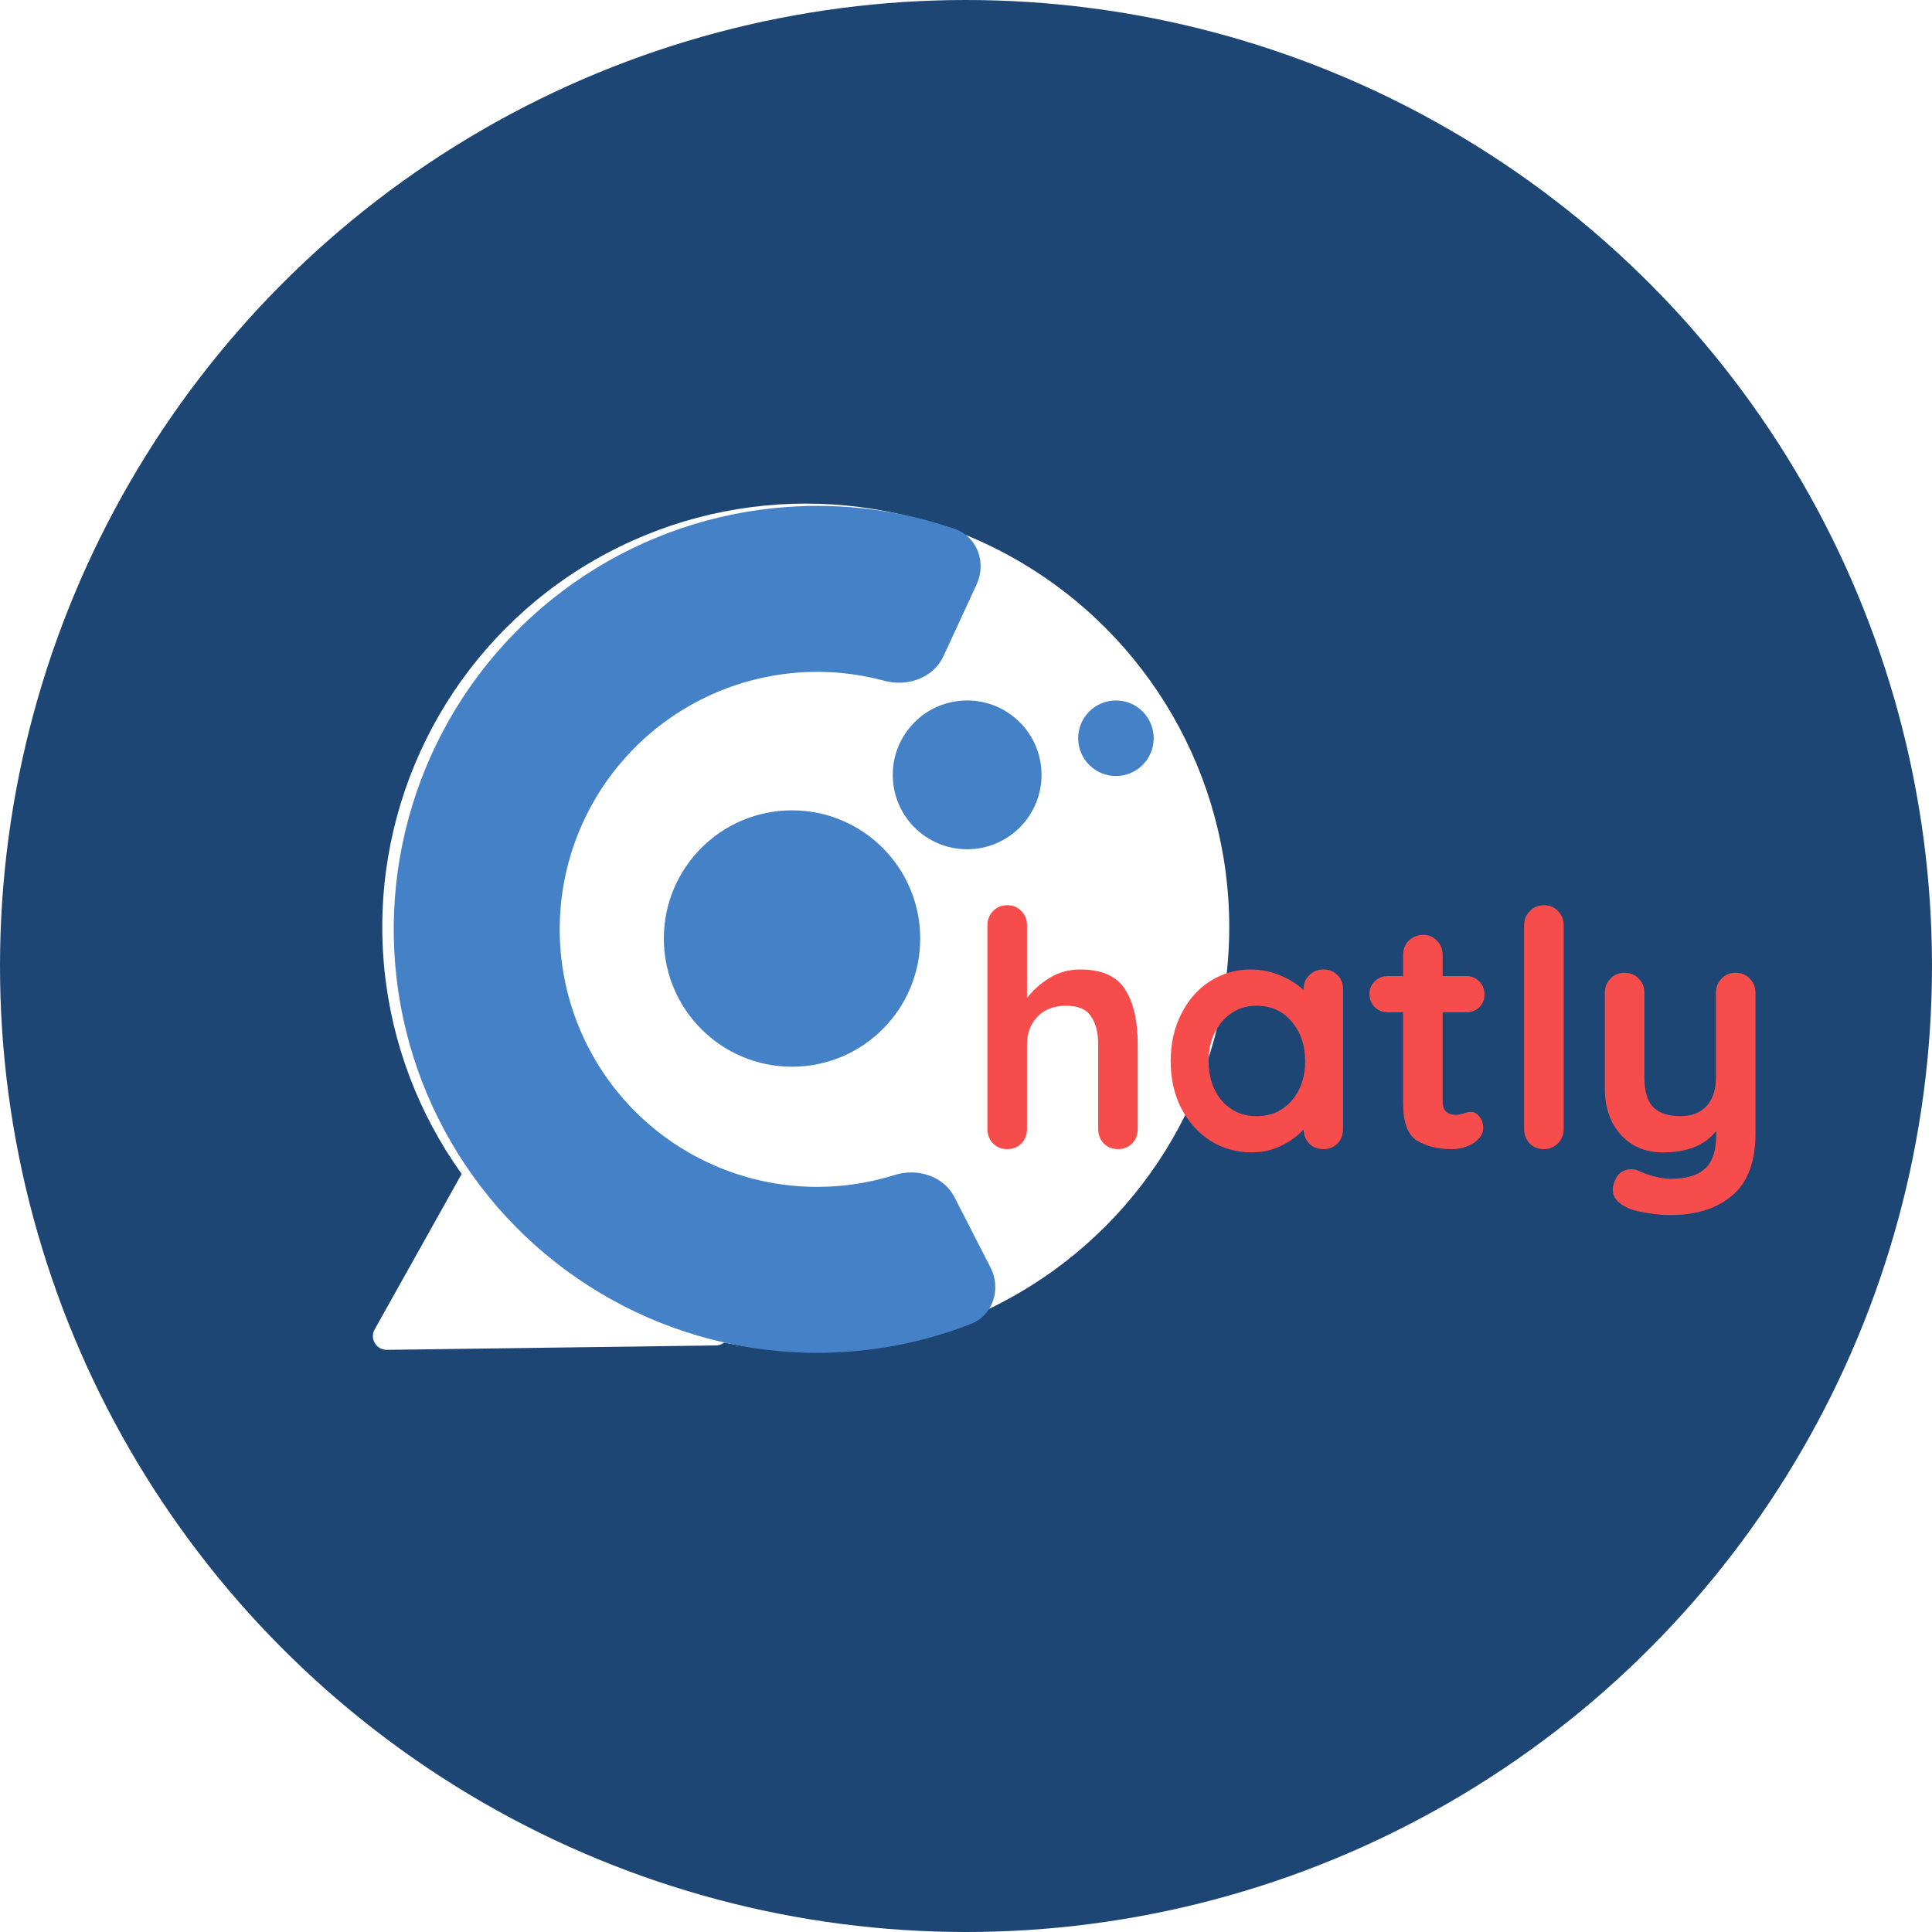 <svg width="844" height="844" viewBox="0 0 844 844" fill="none" xmlns="http://www.w3.org/2000/svg">
<circle cx="422" cy="422" r="422" fill="#1E4674"/>
<path d="M168.991 589.687C164.372 589.749 161.419 584.788 163.674 580.758L233.878 455.305C236.133 451.274 241.906 451.197 244.269 455.165L317.813 578.69C320.176 582.658 317.356 587.697 312.738 587.759L168.991 589.687Z" fill="white"/>
<circle cx="352" cy="405" r="185" fill="white"/>
<g filter="url(#filter0_d)">
<path d="M427.717 552.726C432.503 562.064 428.839 573.615 419.059 577.418C395.862 586.441 371.018 590.713 346.01 589.903C314.655 588.887 284.073 579.914 257.139 563.828C230.205 547.742 207.804 525.07 192.043 497.945C176.282 470.82 167.677 440.132 167.038 408.767C166.4 377.401 173.748 346.388 188.392 318.644C203.036 290.9 224.495 267.335 250.751 250.166C277.008 232.996 307.199 222.786 338.488 220.494C363.441 218.667 388.439 221.924 411.984 229.995C421.911 233.397 426.042 244.788 421.64 254.314L407.165 285.635C402.762 295.16 391.487 299.141 381.357 296.402C369.168 293.107 356.466 291.876 343.783 292.805C324.757 294.198 306.398 300.407 290.432 310.847C274.466 321.288 261.417 335.617 252.512 352.488C243.607 369.359 239.139 388.218 239.528 407.29C239.916 426.363 245.148 445.024 254.733 461.518C264.317 478.013 277.938 491.799 294.316 501.581C310.694 511.363 329.291 516.819 348.358 517.437C361.068 517.848 373.709 516.101 385.753 512.313C395.763 509.164 407.192 512.682 411.978 522.02L427.717 552.726Z" fill="#4581C7"/>
</g>
<g filter="url(#filter1_d)">
<path d="M471.824 419.52C481.328 419.52 487.904 422.448 491.552 428.304C495.2 434.064 497.024 442.08 497.024 452.352V489.216C497.024 491.712 496.208 493.824 494.576 495.552C492.944 497.184 490.88 498 488.384 498C485.888 498 483.824 497.184 482.192 495.552C480.56 493.824 479.744 491.712 479.744 489.216V452.352C479.744 447.072 478.688 442.944 476.576 439.968C474.56 436.896 470.96 435.36 465.776 435.36C460.4 435.36 456.176 436.992 453.104 440.256C450.128 443.424 448.64 447.456 448.64 452.352V489.216C448.64 491.712 447.824 493.824 446.192 495.552C444.56 497.184 442.496 498 440 498C437.504 498 435.44 497.184 433.808 495.552C432.176 493.824 431.36 491.712 431.36 489.216V400.224C431.36 397.728 432.176 395.664 433.808 394.032C435.44 392.304 437.504 391.44 440 391.44C442.496 391.44 444.56 392.304 446.192 394.032C447.824 395.664 448.64 397.728 448.64 400.224V432.048C451.232 428.592 454.496 425.664 458.432 423.264C462.464 420.768 466.928 419.52 471.824 419.52ZM578.087 419.52C580.583 419.52 582.647 420.336 584.279 421.968C585.911 423.6 586.727 425.712 586.727 428.304V489.216C586.727 491.712 585.911 493.824 584.279 495.552C582.647 497.184 580.583 498 578.087 498C575.591 498 573.527 497.184 571.895 495.552C570.359 493.92 569.543 491.856 569.447 489.36C567.047 492.144 563.783 494.544 559.655 496.56C555.623 498.48 551.351 499.44 546.839 499.44C540.215 499.44 534.215 497.76 528.839 494.4C523.463 490.944 519.191 486.192 516.023 480.144C512.951 474.096 511.415 467.232 511.415 459.552C511.415 451.872 512.951 445.008 516.023 438.96C519.095 432.816 523.271 428.064 528.551 424.704C533.927 421.248 539.831 419.52 546.263 419.52C550.871 419.52 555.191 420.384 559.223 422.112C563.255 423.744 566.663 425.856 569.447 428.448V428.304C569.447 425.808 570.263 423.744 571.895 422.112C573.527 420.384 575.591 419.52 578.087 419.52ZM548.999 483.6C555.239 483.6 560.327 481.344 564.263 476.832C568.199 472.224 570.167 466.464 570.167 459.552C570.167 452.64 568.199 446.88 564.263 442.272C560.327 437.664 555.239 435.36 548.999 435.36C542.855 435.36 537.815 437.664 533.879 442.272C529.943 446.88 527.975 452.64 527.975 459.552C527.975 466.464 529.895 472.224 533.735 476.832C537.671 481.344 542.759 483.6 548.999 483.6ZM642.606 481.728C643.95 481.728 645.15 482.4 646.206 483.744C647.358 484.992 647.934 486.672 647.934 488.784C647.934 491.376 646.494 493.584 643.614 495.408C640.83 497.136 637.662 498 634.11 498C628.158 498 623.118 496.752 618.99 494.256C614.958 491.664 612.942 486.24 612.942 477.984V438.24H606.318C604.014 438.24 602.094 437.472 600.558 435.936C599.022 434.4 598.254 432.48 598.254 430.176C598.254 427.968 599.022 426.144 600.558 424.704C602.094 423.168 604.014 422.4 606.318 422.4H612.942V413.184C612.942 410.688 613.758 408.624 615.39 406.992C617.118 405.264 619.23 404.4 621.726 404.4C624.126 404.4 626.142 405.264 627.774 406.992C629.406 408.624 630.222 410.688 630.222 413.184V422.4H640.446C642.75 422.4 644.67 423.168 646.206 424.704C647.742 426.24 648.51 428.16 648.51 430.464C648.51 432.672 647.742 434.544 646.206 436.08C644.67 437.52 642.75 438.24 640.446 438.24H630.222V477.264C630.222 479.28 630.75 480.768 631.806 481.728C632.862 482.592 634.302 483.024 636.126 483.024C636.894 483.024 637.95 482.832 639.294 482.448C640.446 481.968 641.55 481.728 642.606 481.728ZM683.096 489.216C683.096 491.712 682.232 493.824 680.504 495.552C678.872 497.184 676.808 498 674.312 498C671.912 498 669.896 497.184 668.264 495.552C666.632 493.824 665.816 491.712 665.816 489.216V400.224C665.816 397.728 666.632 395.664 668.264 394.032C669.992 392.304 672.104 391.44 674.6 391.44C677 391.44 679.016 392.304 680.648 394.032C682.28 395.664 683.096 397.728 683.096 400.224V489.216ZM758.247 420.96C760.743 420.96 762.807 421.824 764.439 423.552C766.071 425.184 766.887 427.248 766.887 429.744V490.944C766.887 503.424 763.527 512.496 756.807 518.16C750.087 523.92 741.111 526.8 729.879 526.8C726.615 526.8 723.255 526.512 719.799 525.936C716.439 525.456 713.703 524.784 711.591 523.92C706.887 521.904 704.535 519.12 704.535 515.568C704.535 514.896 704.679 514.128 704.967 513.264C705.543 511.152 706.503 509.52 707.847 508.368C709.287 507.312 710.823 506.784 712.455 506.784C713.415 506.784 714.327 506.928 715.191 507.216C715.863 507.504 717.015 507.984 718.647 508.656C720.375 509.328 722.151 509.856 723.975 510.24C725.895 510.72 727.863 510.96 729.879 510.96C736.695 510.96 741.687 509.472 744.855 506.496C748.119 503.616 749.751 498.624 749.751 491.52V490.08C744.759 496.32 736.983 499.44 726.423 499.44C721.431 499.44 717.015 498.288 713.175 495.984C709.335 493.584 706.359 490.32 704.247 486.192C702.135 481.968 701.079 477.168 701.079 471.792V429.744C701.079 427.248 701.895 425.184 703.527 423.552C705.159 421.824 707.223 420.96 709.719 420.96C712.215 420.96 714.279 421.824 715.911 423.552C717.543 425.184 718.359 427.248 718.359 429.744V466.608C718.359 472.656 719.655 477.024 722.247 479.712C724.935 482.304 728.823 483.6 733.911 483.6C738.903 483.6 742.743 482.16 745.431 479.28C748.215 476.304 749.607 472.08 749.607 466.608V429.744C749.607 427.248 750.423 425.184 752.055 423.552C753.687 421.824 755.751 420.96 758.247 420.96Z" fill="#F74C4C"/>
</g>
<circle cx="346" cy="410" r="56" fill="#4581C7"/>
<circle cx="422.5" cy="338.5" r="32.5" fill="#4581C7"/>
<circle cx="487.5" cy="322.5" r="16.5" fill="#4581C7"/>
<defs>
<filter id="filter0_d" x="167" y="217" width="271.806" height="378" filterUnits="userSpaceOnUse" color-interpolation-filters="sRGB">
<feFlood flood-opacity="0" result="BackgroundImageFix"/>
<feColorMatrix in="SourceAlpha" type="matrix" values="0 0 0 0 0 0 0 0 0 0 0 0 0 0 0 0 0 0 127 0" result="hardAlpha"/>
<feOffset dx="5" dy="1"/>
<feGaussianBlur stdDeviation="2"/>
<feComposite in2="hardAlpha" operator="out"/>
<feColorMatrix type="matrix" values="0 0 0 0 0 0 0 0 0 0 0 0 0 0 0 0 0 0 0.59 0"/>
<feBlend mode="normal" in2="BackgroundImageFix" result="effect1_dropShadow"/>
<feBlend mode="normal" in="SourceGraphic" in2="effect1_dropShadow" result="shape"/>
</filter>
<filter id="filter1_d" x="427.36" y="391.44" width="343.527" height="143.36" filterUnits="userSpaceOnUse" color-interpolation-filters="sRGB">
<feFlood flood-opacity="0" result="BackgroundImageFix"/>
<feColorMatrix in="SourceAlpha" type="matrix" values="0 0 0 0 0 0 0 0 0 0 0 0 0 0 0 0 0 0 127 0" result="hardAlpha"/>
<feOffset dy="4"/>
<feGaussianBlur stdDeviation="2"/>
<feComposite in2="hardAlpha" operator="out"/>
<feColorMatrix type="matrix" values="0 0 0 0 0 0 0 0 0 0 0 0 0 0 0 0 0 0 0.3 0"/>
<feBlend mode="normal" in2="BackgroundImageFix" result="effect1_dropShadow"/>
<feBlend mode="normal" in="SourceGraphic" in2="effect1_dropShadow" result="shape"/>
</filter>
</defs>
</svg>
